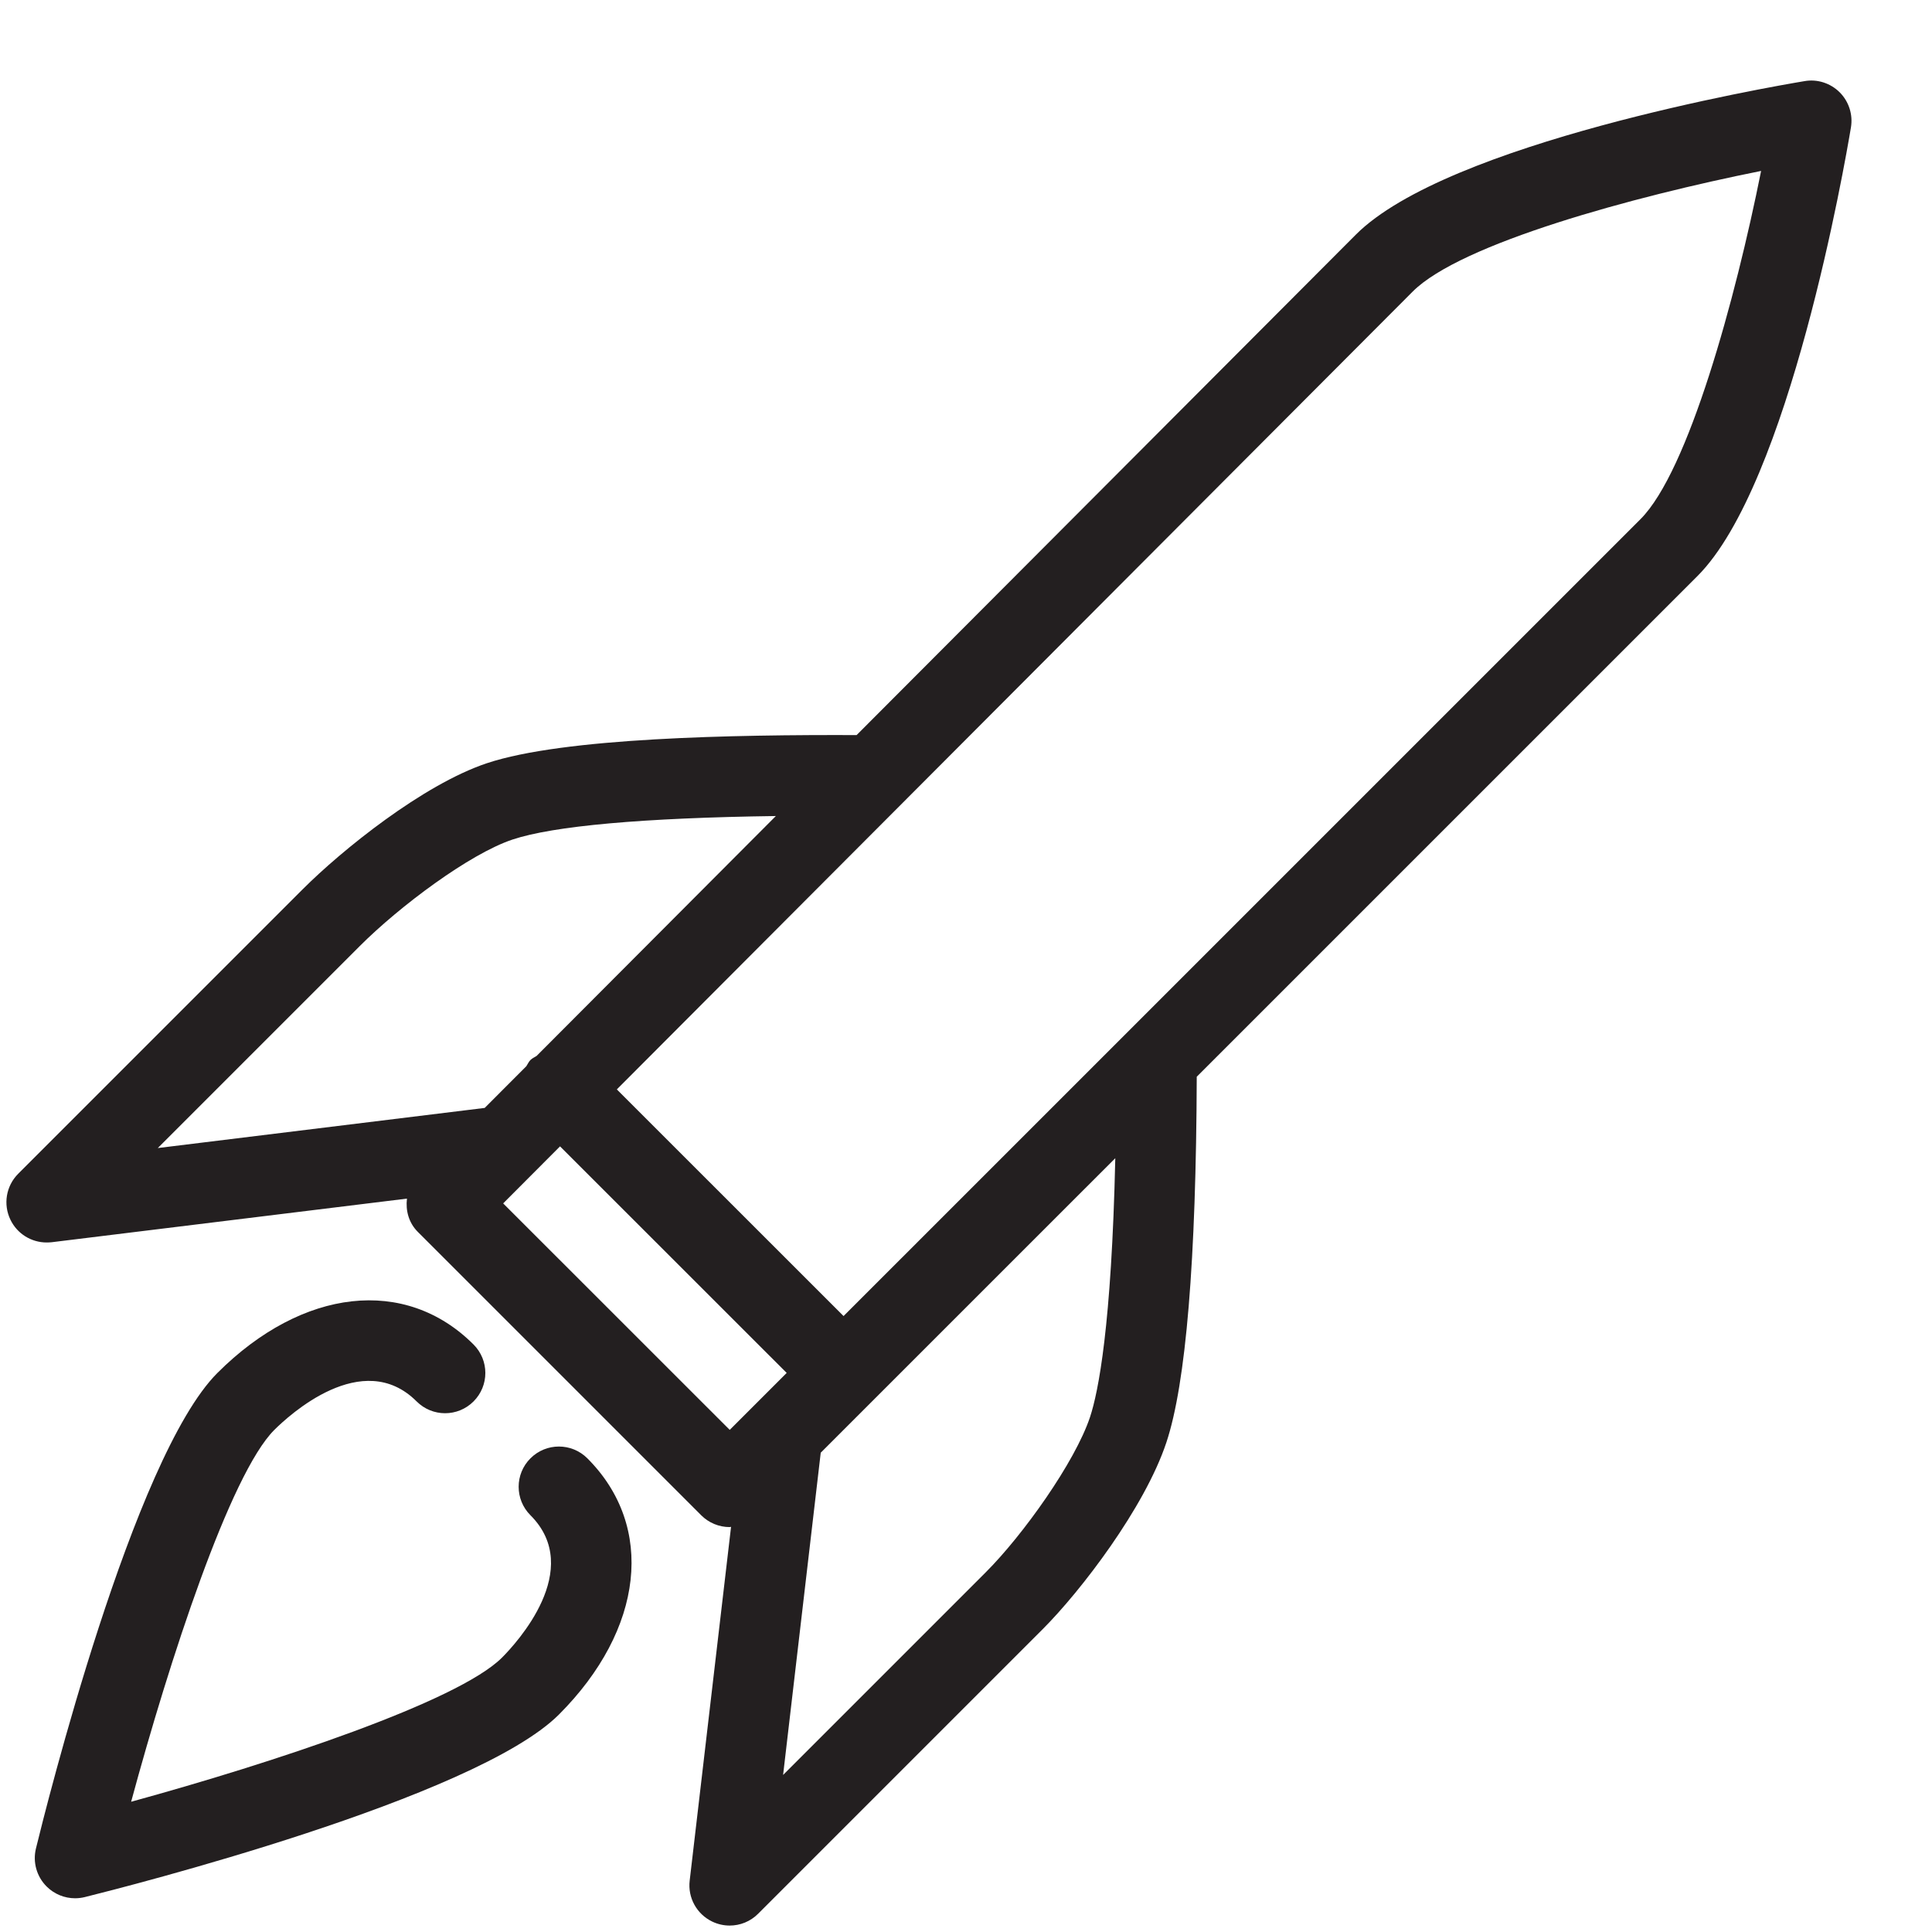 <?xml version="1.0" encoding="utf-8"?>
<!-- Generator: Adobe Illustrator 17.0.0, SVG Export Plug-In . SVG Version: 6.00 Build 0)  -->
<!DOCTYPE svg PUBLIC "-//W3C//DTD SVG 1.1//EN" "http://www.w3.org/Graphics/SVG/1.1/DTD/svg11.dtd">
<svg version="1.1" id="Layer_1" xmlns="http://www.w3.org/2000/svg" xmlns:xlink="http://www.w3.org/1999/xlink" x="0px" y="0px"
	 width="48px" height="48px" viewBox="0 0 48 48" enable-background="new 0 0 48 48" xml:space="preserve">
<g>
	<path fill="#231F20" d="M45.707,2.294c-0.229-0.228-0.555-0.334-0.871-0.279c-0.901,0.15-8.868,1.532-11.15,3.814
		C32.97,6.545,27,12.53,21.282,18.263c-3.045-0.011-7.278,0.063-9.186,0.699c-1.593,0.533-3.608,2.164-4.574,3.13l-7.07,7.07
		c-0.301,0.301-0.379,0.761-0.191,1.145c0.168,0.347,0.519,0.562,0.898,0.562c0.04,0,0.081-0.002,0.123-0.006l8.829-1.084
		c-0.036,0.295,0.043,0.601,0.27,0.827l7.041,7.041c0.187,0.187,0.441,0.293,0.707,0.293c0.012,0,0.022-0.006,0.034-0.007
		l-1.028,8.791c-0.05,0.423,0.174,0.83,0.558,1.016c0.139,0.067,0.288,0.1,0.436,0.1c0.26,0,0.515-0.101,0.707-0.294l7.07-7.07
		c0.95-0.951,2.532-3.017,3.071-4.635c0.489-1.464,0.741-4.531,0.756-9.09l12.438-12.437c2.283-2.282,3.665-10.248,3.815-11.148
		C46.039,2.847,45.935,2.523,45.707,2.294z M8.937,23.506c0.996-0.996,2.73-2.291,3.794-2.647c1.015-0.339,3.243-0.54,6.545-0.585
		c-2.25,2.256-4.347,4.359-5.943,5.959c-0.051,0.035-0.108,0.056-0.153,0.101c-0.046,0.046-0.068,0.103-0.103,0.155
		c-0.382,0.383-0.723,0.724-1.035,1.037L3.92,28.523L8.937,23.506z M12.501,29.898c0.356-0.357,0.836-0.838,1.413-1.417l5.631,5.629
		l-1.415,1.415L12.501,29.898z M27.081,35.208c-0.373,1.119-1.664,2.929-2.589,3.854l-5.036,5.036l0.935-8.006l1.272-1.272
		c0.001-0.001,0.002-0.001,0.002-0.002s0.001-0.002,0.002-0.002l6.042-6.041C27.616,32.941,27.288,34.584,27.081,35.208z
		 M40.757,12.899L20.958,32.697l-5.633-5.631C21.577,20.798,34.044,8.298,35.1,7.242c1.19-1.19,5.472-2.359,8.654-2.995
		C43.118,7.427,41.949,11.707,40.757,12.899z"/>
	<path fill="#231F20" d="M13.179,36.232c-0.391,0.39-0.391,1.023,0,1.414c1.346,1.346-0.354,3.183-0.707,3.537
		c-1.097,1.096-5.706,2.619-9.214,3.581c0.951-3.518,2.461-8.142,3.557-9.238c0.355-0.354,2.191-2.053,3.536-0.708
		c0.391,0.391,1.023,0.391,1.414,0s0.391-1.023,0-1.414c-1.69-1.691-4.248-1.407-6.364,0.707c-2.09,2.091-4.267,10.825-4.508,11.814
		c-0.083,0.34,0.018,0.698,0.266,0.945c0.19,0.189,0.444,0.292,0.706,0.292c0.08,0,0.161-0.01,0.24-0.029
		c0.986-0.245,9.691-2.448,11.782-4.536c2.113-2.116,2.397-4.674,0.706-6.365C14.202,35.841,13.57,35.841,13.179,36.232z"/>
</g>
<g id="nyt_x5F_exporter_x5F_info" display="none">
</g>
</svg>
